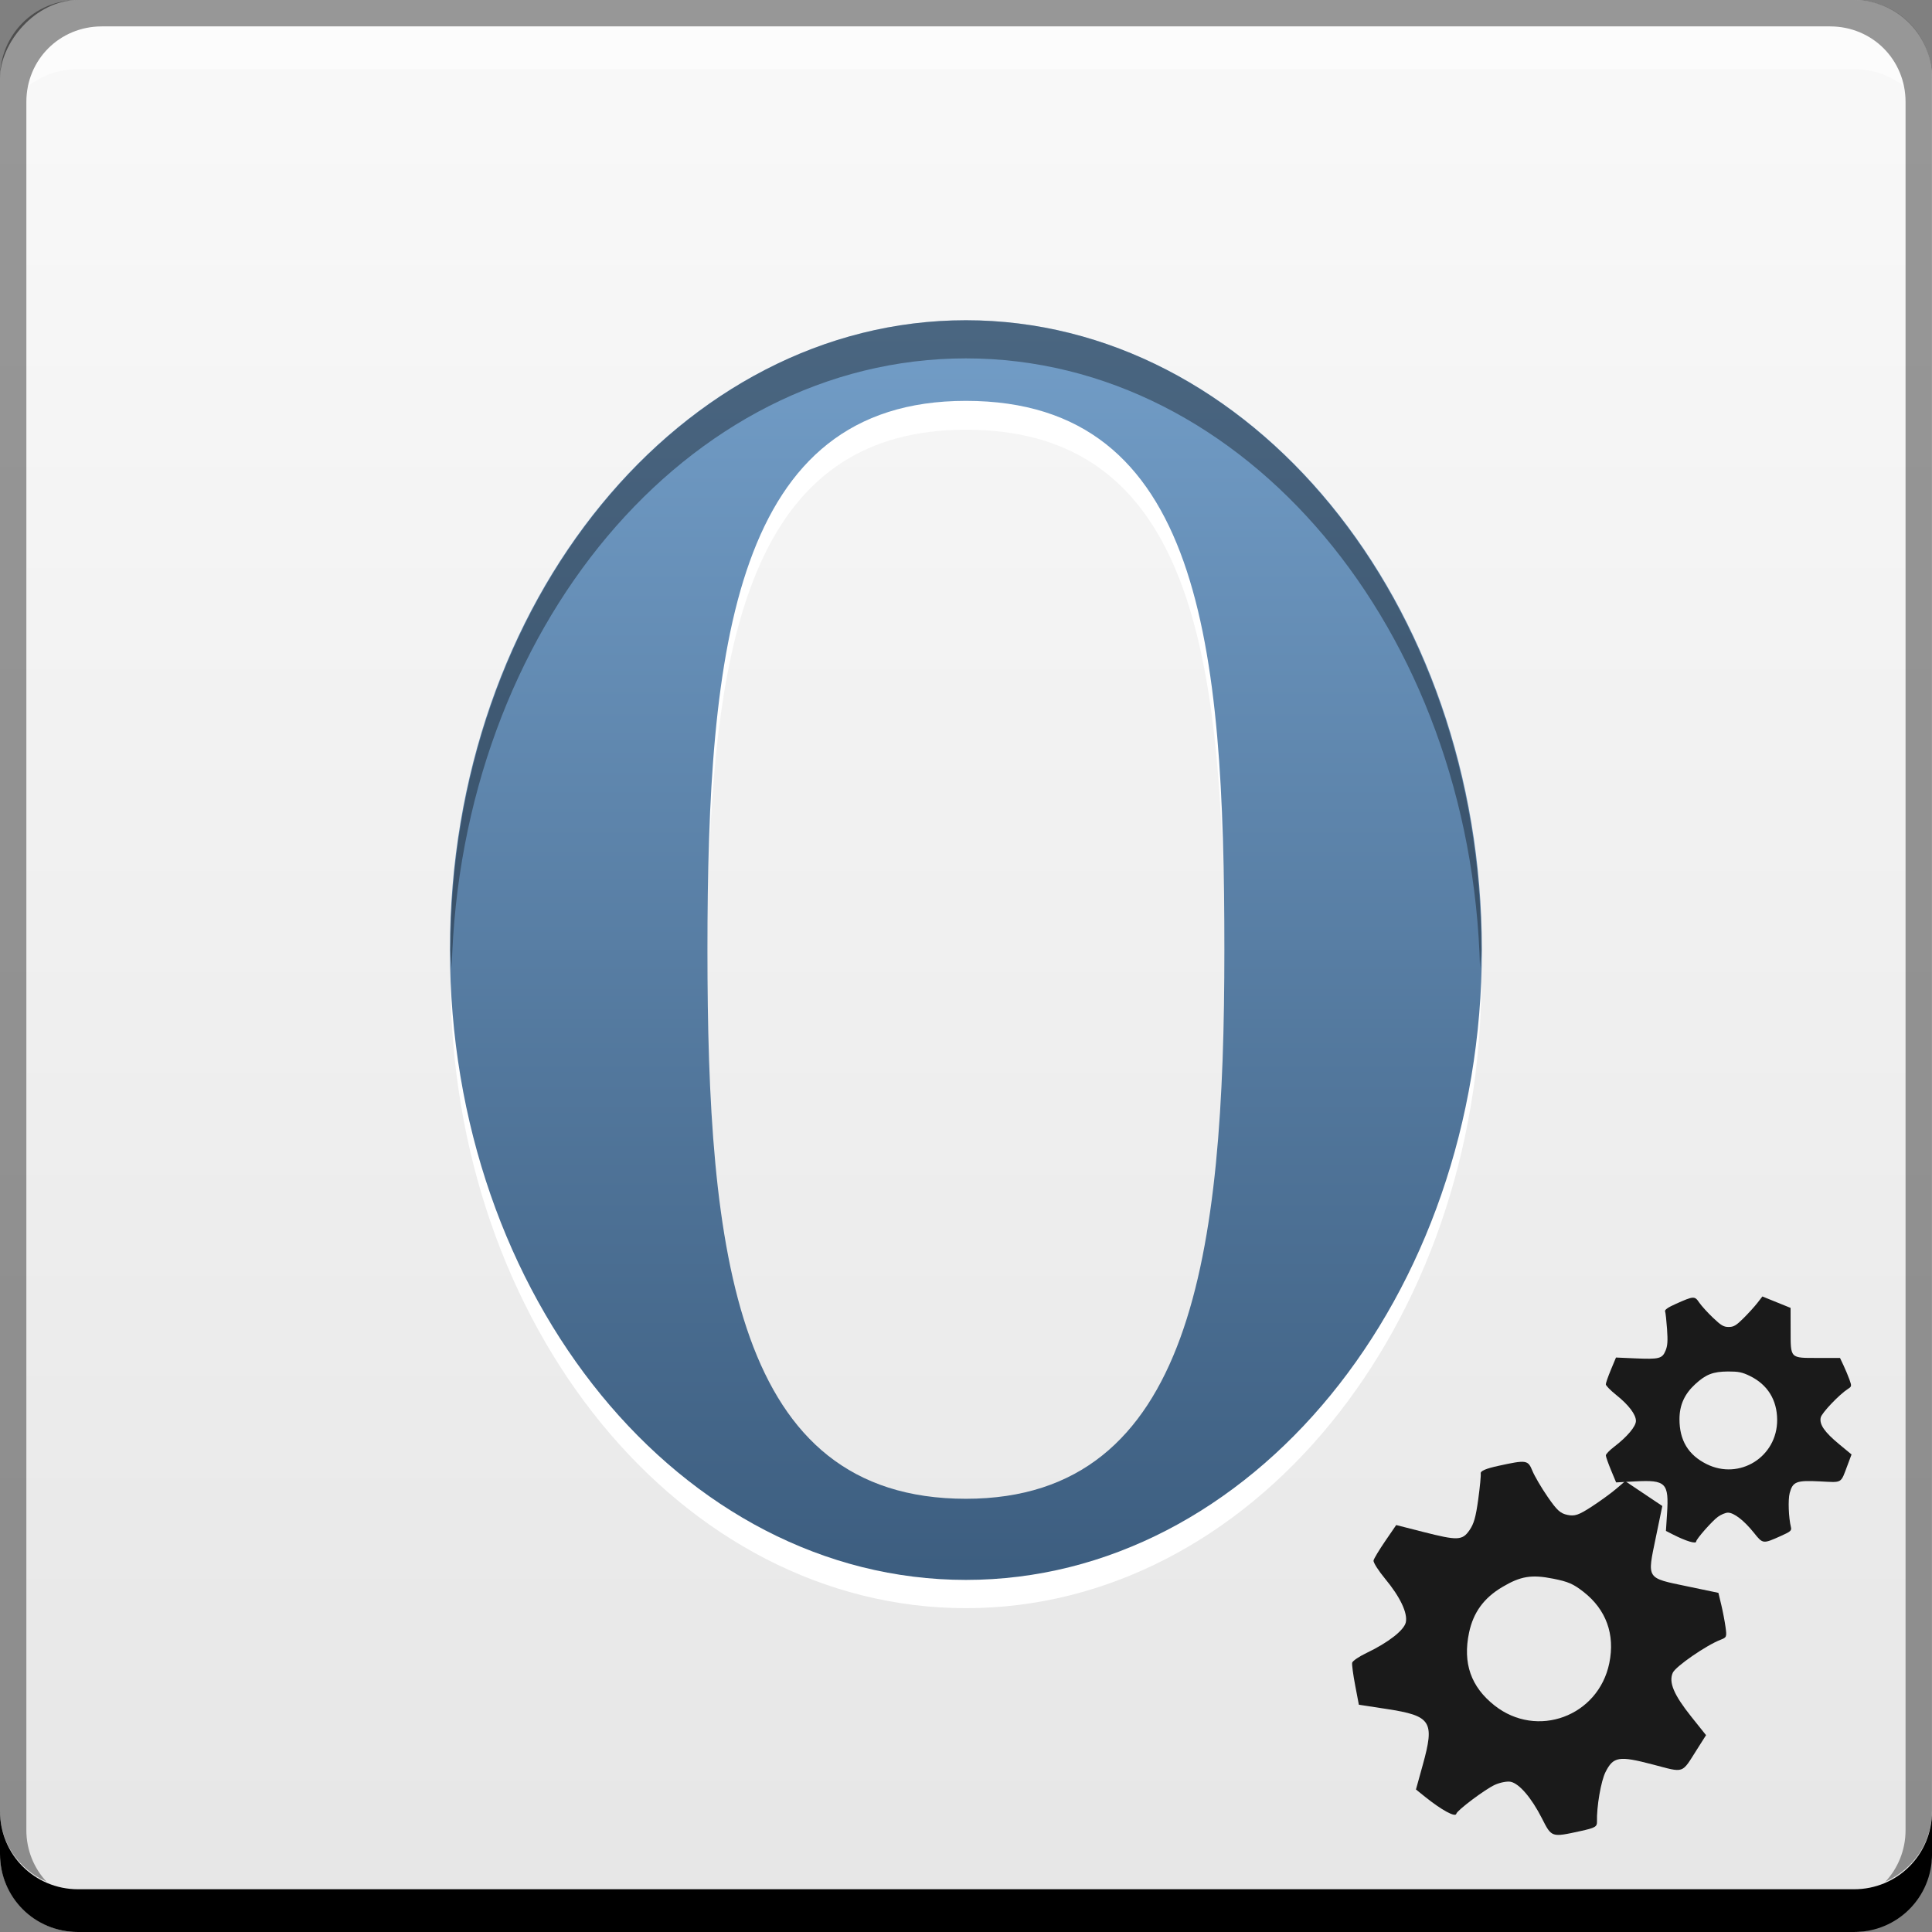 <?xml version="1.0" encoding="UTF-8" standalone="no"?>
<!-- Created with Inkscape (http://www.inkscape.org/) -->

<svg
   xmlns:dc="http://purl.org/dc/elements/1.1/"
   xmlns:cc="http://creativecommons.org/ns#"
   xmlns:rdf="http://www.w3.org/1999/02/22-rdf-syntax-ns#"
   xmlns:svg="http://www.w3.org/2000/svg"
   xmlns="http://www.w3.org/2000/svg"
   xmlns:xlink="http://www.w3.org/1999/xlink"
   xmlns:sodipodi="http://sodipodi.sourceforge.net/DTD/sodipodi-0.dtd"
   xmlns:inkscape="http://www.inkscape.org/namespaces/inkscape"
   width="48"
   height="48"
   id="svg2"
   version="1.1"
   inkscape:version="0.48+devel r12064"
   sodipodi:docname="opera-widget.svg">
  <rect width="100%" height="100%" fill="#808080" stroke="none"/>
  <defs
     id="defs4">
    <linearGradient
       inkscape:collect="always"
       id="linearGradient835">
      <stop
         style="stop-color:#e6e6e6;stop-opacity:1"
         offset="0"
         id="stop837" />
      <stop
         style="stop-color:#f9f9f9;stop-opacity:1"
         offset="1"
         id="stop839" />
    </linearGradient>
    <linearGradient
       id="linearGradient3708">
      <stop
         id="stop3710"
         offset="0"
         style="stop-color:#3d5e80;stop-opacity:1" />
      <stop
         id="stop3712"
         offset="1"
         style="stop-color:#729dc7;stop-opacity:1" />
    </linearGradient>
    <linearGradient
       inkscape:collect="always"
       xlink:href="#linearGradient835"
       id="linearGradient841"
       x1="-37.789"
       y1="-1063.988"
       x2="-37.789"
       y2="-1016.297"
       gradientUnits="userSpaceOnUse" />
    <linearGradient
       gradientTransform="translate(34.513,-4.467)"
       inkscape:collect="always"
       xlink:href="#linearGradient3708"
       id="linearGradient847-7"
       x1="28.031"
       y1="1044.083"
       x2="28.031"
       y2="1012.629"
       gradientUnits="userSpaceOnUse" />
    <linearGradient
       id="linearGradient3795-03">
      <stop
         style="stop-color:#981424;stop-opacity:1;"
         offset="0"
         id="stop3797-6" />
      <stop
         style="stop-color:#e31532;stop-opacity:1;"
         offset="1"
         id="stop3799-5" />
    </linearGradient>
  </defs>
  <sodipodi:namedview
     id="base"
     pagecolor="#ffffff"
     bordercolor="#666666"
     borderopacity="1.0"
     inkscape:pageopacity="0.0"
     inkscape:pageshadow="2"
     inkscape:zoom="5.6568545"
     inkscape:cx="5.9746946"
     inkscape:cy="18.007183"
     inkscape:document-units="px"
     inkscape:current-layer="layer1"
     showgrid="false"
     inkscape:window-width="1366"
     inkscape:window-height="718"
     inkscape:window-x="0"
     inkscape:window-y="28"
     inkscape:window-maximized="1" />
  <g
     inkscape:label="Capa 1"
     inkscape:groupmode="layer"
     id="layer1"
     transform="translate(0,-1004.362)">
    <g
       id="g829"
       transform="translate(63.421,-11.626)">
      <rect
         transform="scale(1,-1)"
         ry="1.945"
         y="-1063.988"
         x="-63.421"
         height="48"
         width="48"
         id="rect2991-1"
         style="fill:url(#linearGradient841);fill-opacity:1;stroke:none" />
      <path
         id="rect846"
         d="m -63.421,1060.988 0,1.062 c 0,1.077 0.86,1.938 1.938,1.938 l 44.125,0 c 1.077,0 1.938,-0.86 1.938,-1.938 l 0,-1.062 c 0,1.077 -0.86,1.938 -1.938,1.938 l -44.125,0 C -62.561,1062.925 -63.421,1062.065 -63.421,1060.988 Z"
         style="fill:#000000;fill-opacity:1;stroke:none"
         inkscape:connector-curvature="0" />
      <path
         id="path7515"
         d="m -60.89,1016.644 c -0.917,0 -1.671,0.639 -1.844,1.5 0.336,-0.28 0.775,-0.438 1.25,-0.438 l 44.125,0 c 0.475,0 0.914,0.158 1.25,0.438 -0.173,-0.861 -0.927,-1.5 -1.844,-1.5 L -60.89,1016.644 Z"
         style="fill:#ffffff;fill-opacity:0.537;stroke:none"
         inkscape:connector-curvature="0" />
      <path
         id="rect4280-9"
         d="m -61.484,1015.988 c -1.077,0 -1.938,0.86 -1.938,1.938 l 0,43.062 c 0,0.793 0.48,1.449 1.156,1.75 -0.309,-0.333 -0.5,-0.782 -0.5,-1.281 l 0,-42.938 c 0,-1.048 0.827,-1.875 1.875,-1.875 l 42.938,0 c 1.048,0 1.875,0.827 1.875,1.875 l 0,42.938 c 0,0.499 -0.191,0.948 -0.5,1.281 0.676,-0.301 1.156,-0.957 1.156,-1.75 l 0,-43.062 c 0,-1.077 -0.86,-1.938 -1.938,-1.938 L -61.484,1015.988 Z"
         style="fill:#000000;fill-opacity:0.392;stroke:none"
         inkscape:connector-curvature="0" />
    </g>
    <g
       id="g846"
       transform="matrix(0.978,0,0,0.978,-33.228,26.597)">
      <path
         inkscape:connector-curvature="0"
         id="path824"
         d="m 58.513,1009.426 c -5.481,0 -6.423,5.42 -6.531,12.375 0.21,-6.353 1.377,-11.125 6.531,-11.125 5.243,0 6.339,4.772 6.531,11.125 C 64.948,1014.846 64.089,1009.426 58.513,1009.426 z m -13.062,14.562 c -0.006,0.206 -0.031,0.417 -0.031,0.625 0,8.828 5.861,16 13.094,16 7.233,0 13.094,-7.172 13.094,-16 0,-0.208 -0.025,-0.419 -0.031,-0.625 -0.273,8.535 -6.004,15.375 -13.062,15.375 C 51.454,1039.364 45.724,1032.524 45.451,1023.989 Z"
         style="fill:#ffffff;fill-opacity:0.994;fill-rule:nonzero;stroke:none;display:inline" />
      <path
         d="m 58.513,1007.895 c -7.233,0 -13.107,7.16 -13.107,15.987 0,8.828 5.875,16.013 13.107,16.013 7.233,0 13.107,-7.185 13.107,-16.013 C 71.62,1015.055 65.746,1007.895 58.513,1007.895 z m 0,2.048 c 5.992,0 6.566,6.239 6.566,13.939 6e-6,7.7 -0.796,13.952 -6.566,13.952 -5.872,0 -6.566,-6.252 -6.566,-13.952 C 51.947,1016.183 52.623,1009.943 58.513,1009.943 Z"
         inkscape:connector-curvature="0"
         id="path3539-3"
         style="fill:url(#linearGradient847-7);fill-opacity:1;fill-rule:nonzero;stroke:none;display:inline" />
      <path
         sodipodi:nodetypes="sscscss"
         inkscape:connector-curvature="0"
         id="path831"
         d="m 58.513,1007.895 c -7.233,0 -13.094,7.173 -13.094,16 0,0.159 0.027,0.31 0.031,0.469 0.216,-8.597 5.966,-15.5 13.062,-15.5 7.096,0 12.846,6.903 13.062,15.5 0.004,-0.158 0.031,-0.309 0.031,-0.469 C 71.607,1015.068 65.746,1007.895 58.513,1007.895 Z"
         style="fill:#000000;fill-opacity:0.354;fill-rule:nonzero;stroke:none;display:inline" />
    </g>
    <g
       id="g908"
       transform="matrix(0.572,0,0,0.572,49.277,462.078)">
      <path
         sodipodi:nodetypes="ssssssssscsssscccsccccssccsssssccssscsscssccsssscsss"
         inkscape:connector-curvature="0"
         id="path866"
         d="m -22.893,1026.828 c 0.031,-0.148 1.255,-1.066 1.674,-1.256 0.228,-0.103 0.538,-0.162 0.688,-0.131 0.373,0.078 0.904,0.699 1.353,1.582 0.427,0.84 0.41,0.835 1.675,0.559 0.635,-0.139 0.725,-0.19 0.719,-0.405 -0.02,-0.644 0.173,-1.769 0.37,-2.159 0.341,-0.674 0.584,-0.713 2.044,-0.331 1.41,0.369 1.245,0.426 1.935,-0.661 l 0.388,-0.611 -0.638,-0.798 c -0.762,-0.955 -0.992,-1.499 -0.807,-1.912 0.124,-0.276 1.459,-1.197 2.08,-1.435 0.261,-0.1 0.27,-0.123 0.211,-0.553 -0.034,-0.247 -0.117,-0.682 -0.185,-0.966 l -0.124,-0.517 -1.355,-0.283 c -1.792,-0.374 -1.742,-0.296 -1.366,-2.112 l 0.285,-1.377 -0.806,-0.54 -0.806,-0.54 -0.398,0.339 c -0.219,0.187 -0.698,0.534 -1.065,0.773 -0.557,0.361 -0.729,0.42 -1.043,0.355 -0.313,-0.065 -0.457,-0.196 -0.866,-0.79 -0.27,-0.391 -0.565,-0.896 -0.658,-1.122 -0.195,-0.477 -0.256,-0.486 -1.475,-0.22 -0.547,0.119 -0.789,0.223 -0.771,0.33 0.014,0.086 -0.035,0.595 -0.109,1.133 -0.105,0.764 -0.187,1.054 -0.378,1.331 -0.311,0.451 -0.513,0.459 -2.008,0.078 l -1.176,-0.3 -0.477,0.696 c -0.262,0.383 -0.491,0.763 -0.508,0.844 -0.017,0.081 0.21,0.439 0.505,0.795 0.65,0.784 0.982,1.483 0.898,1.887 -0.072,0.344 -0.758,0.881 -1.707,1.334 -0.327,0.156 -0.608,0.348 -0.624,0.426 -0.016,0.078 0.042,0.52 0.131,0.982 l 0.16,0.84 1.2,0.184 c 1.95,0.299 2.102,0.534 1.574,2.437 l -0.294,1.061 0.395,0.318 C -23.524,1026.676 -22.929,1026.999 -22.893,1026.828 z m 1.656,-4.704 c -1.024,-0.81 -1.382,-1.836 -1.104,-3.16 0.185,-0.877 0.64,-1.504 1.438,-1.979 0.799,-0.476 1.271,-0.554 2.213,-0.367 0.657,0.131 0.872,0.224 1.318,0.571 0.986,0.769 1.378,1.848 1.124,3.093 C -16.72,1022.598 -19.391,1023.584 -21.237,1022.124 Z"
         style="fill:#1a1a1a" />
      <path
         style="fill:#1a1a1a"
         d="m -12.475,1015.003 c 0,-0.103 0.687,-0.884 0.94,-1.069 0.138,-0.1 0.335,-0.183 0.44,-0.183 0.259,0 0.699,0.34 1.121,0.866 0.401,0.5 0.389,0.499 1.193,0.139 0.403,-0.18 0.457,-0.227 0.422,-0.37 -0.103,-0.426 -0.131,-1.202 -0.054,-1.489 0.134,-0.496 0.29,-0.556 1.316,-0.504 0.991,0.05 0.888,0.11 1.197,-0.709 l 0.173,-0.461 -0.536,-0.443 c -0.64,-0.53 -0.869,-0.861 -0.803,-1.161 0.044,-0.201 0.805,-1 1.186,-1.245 0.16,-0.103 0.163,-0.119 0.064,-0.398 -0.057,-0.16 -0.173,-0.438 -0.258,-0.618 l -0.154,-0.327 -0.942,0 c -1.245,0 -1.201,0.045 -1.203,-1.217 l -0.002,-0.957 -0.612,-0.248 -0.612,-0.248 -0.218,0.281 c -0.12,0.155 -0.391,0.453 -0.602,0.663 -0.32,0.318 -0.427,0.381 -0.645,0.381 -0.218,0 -0.332,-0.067 -0.686,-0.406 -0.234,-0.223 -0.501,-0.518 -0.594,-0.656 -0.196,-0.29 -0.238,-0.288 -1.013,0.058 -0.348,0.155 -0.494,0.258 -0.468,0.327 0.021,0.055 0.059,0.401 0.085,0.77 0.036,0.523 0.022,0.728 -0.067,0.939 -0.144,0.344 -0.278,0.377 -1.326,0.331 l -0.825,-0.036 -0.221,0.53 c -0.121,0.291 -0.221,0.576 -0.221,0.633 0,0.056 0.201,0.263 0.447,0.459 0.542,0.432 0.861,0.851 0.861,1.132 0,0.239 -0.383,0.692 -0.951,1.126 -0.196,0.149 -0.356,0.316 -0.356,0.371 0,0.054 0.101,0.341 0.223,0.636 l 0.223,0.537 0.825,-0.044 c 1.34,-0.072 1.474,0.064 1.387,1.404 l -0.048,0.747 0.307,0.157 C -12.916,1014.989 -12.475,1015.122 -12.475,1015.003 z m 0.449,-3.363 c -0.794,-0.397 -1.176,-1.031 -1.175,-1.951 8.8e-4,-0.61 0.217,-1.09 0.683,-1.518 0.466,-0.428 0.77,-0.546 1.423,-0.552 0.456,0 0.612,0.028 0.958,0.197 0.764,0.375 1.175,1.039 1.179,1.904 C -8.951,1011.328 -10.593,1012.356 -12.026,1011.64 Z"
         id="path911"
         inkscape:connector-curvature="0"
         sodipodi:nodetypes="ssssssssscsssscccsccccssccsssssccssscsscssccsssscsss" />
    </g>
  </g>
</svg>
